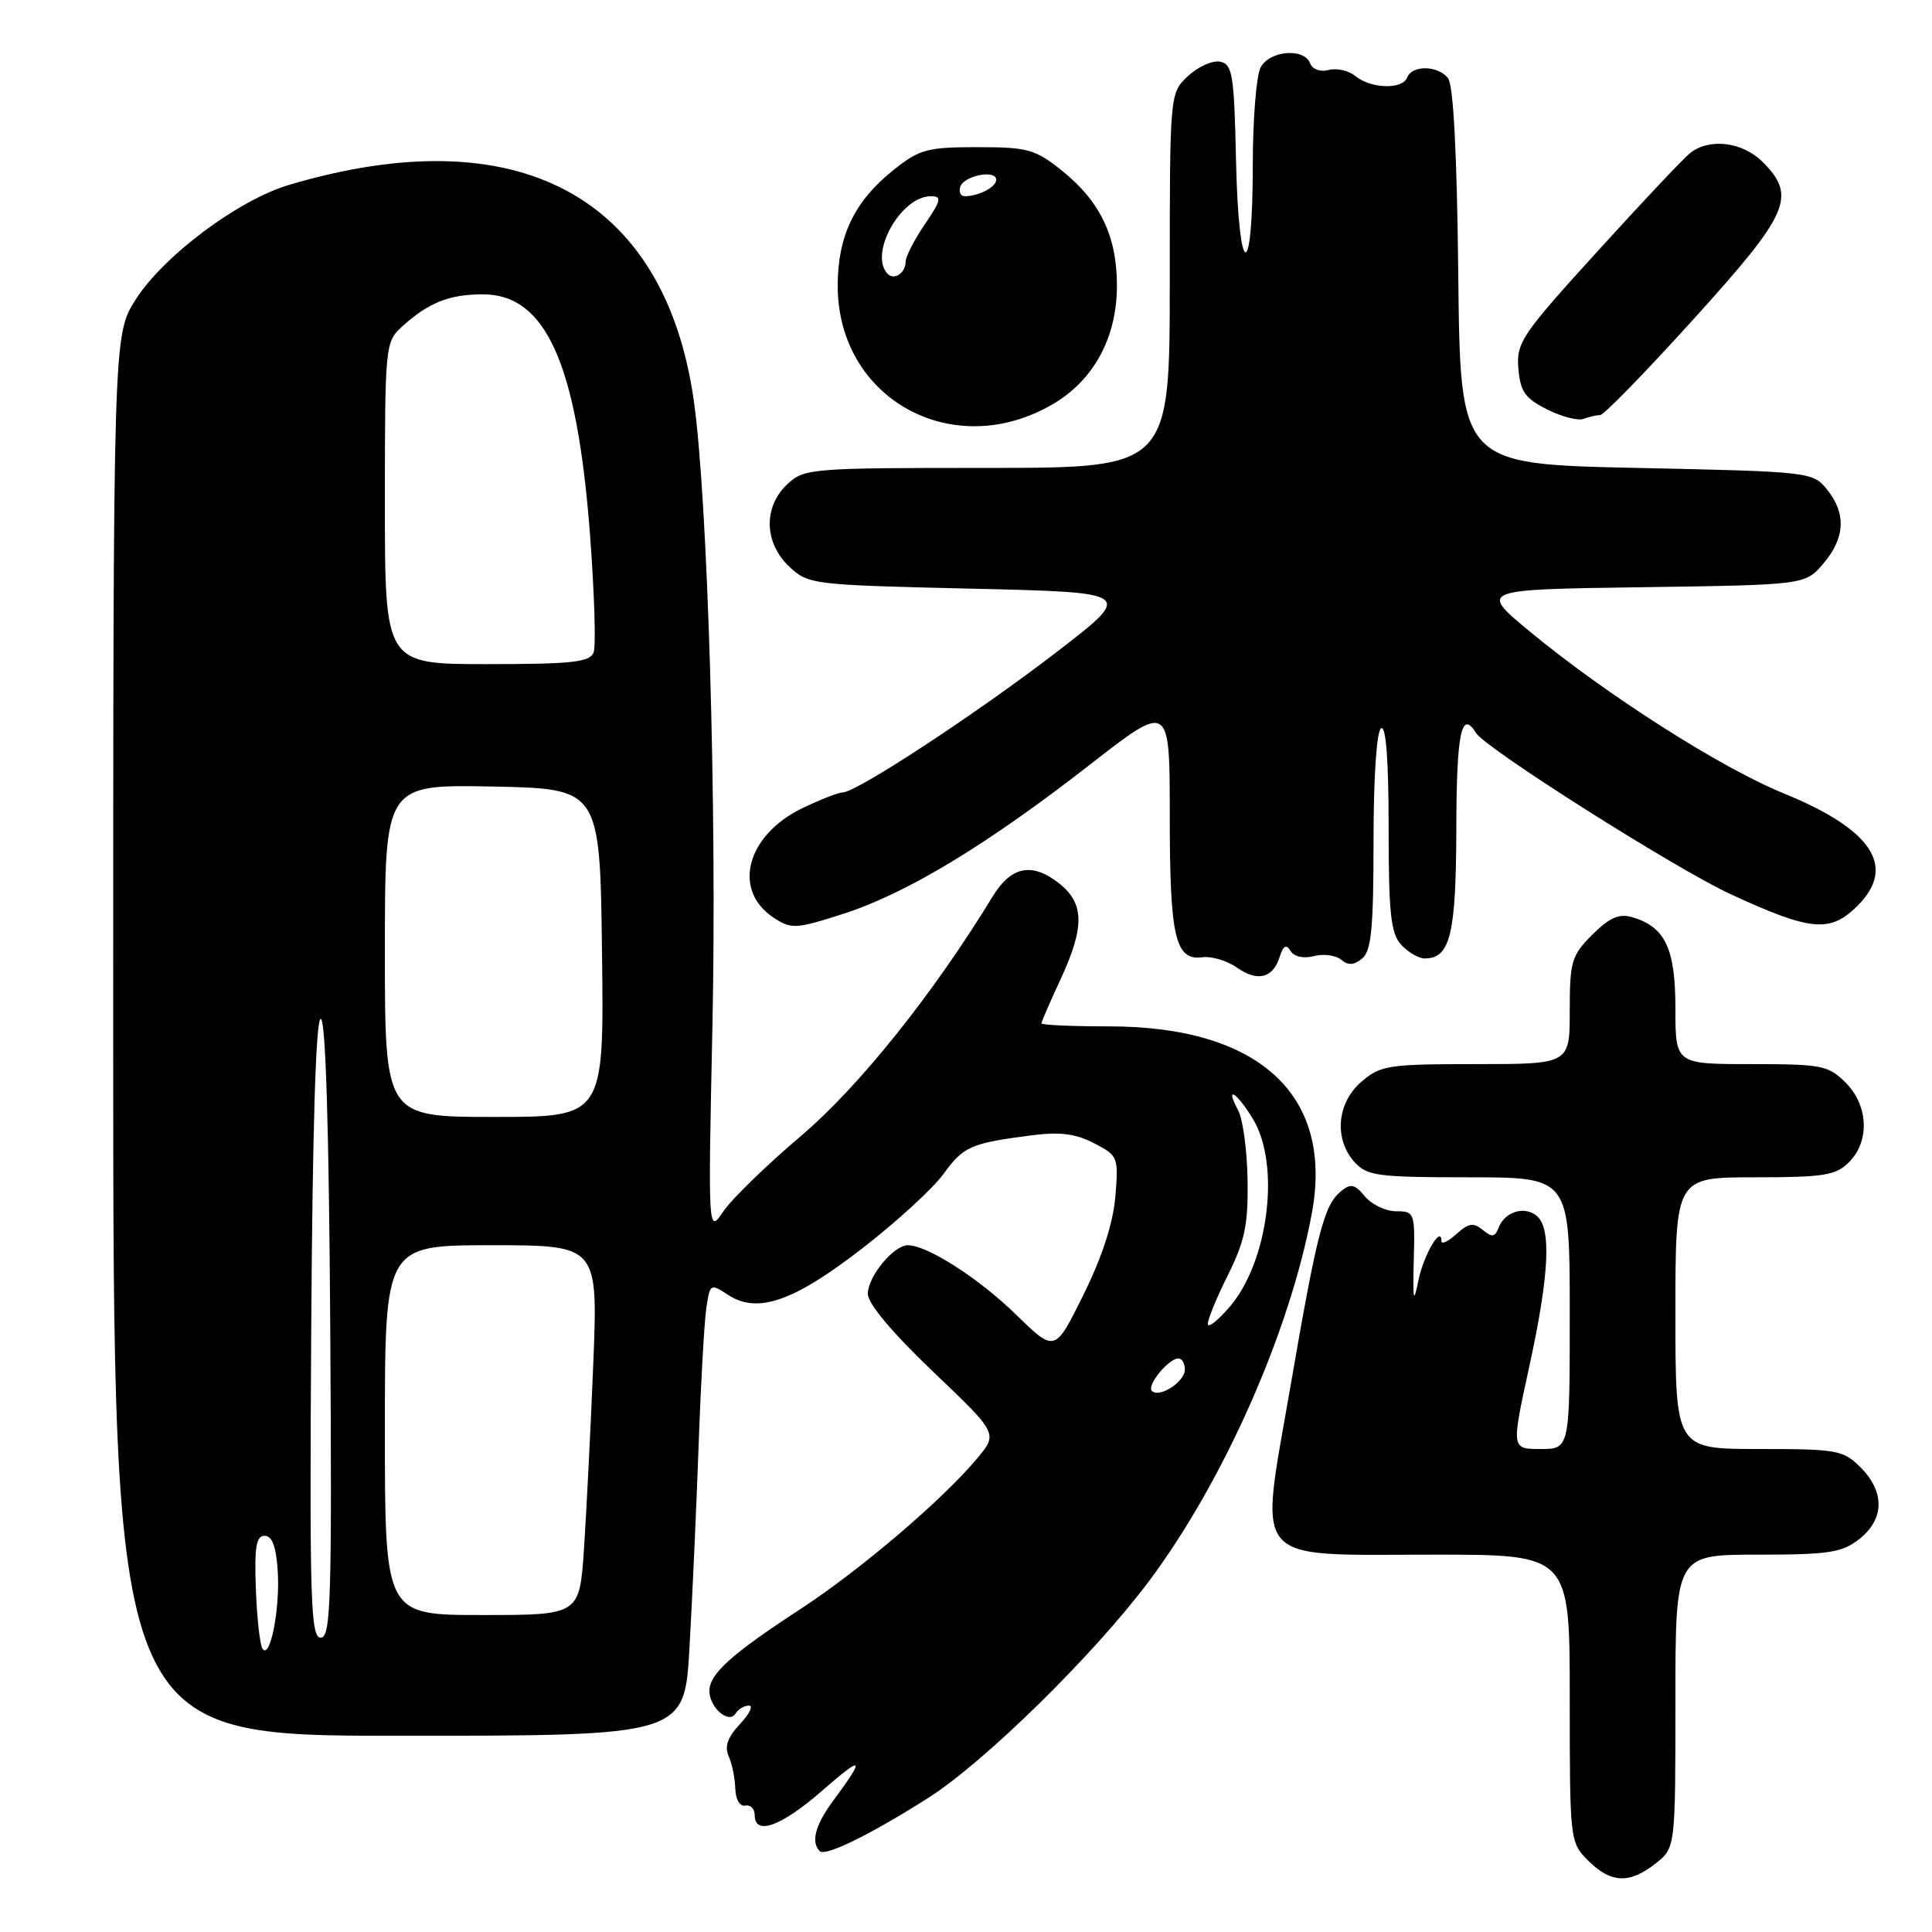 <?xml version="1.0" encoding="UTF-8" standalone="no"?>
<!DOCTYPE svg PUBLIC "-//W3C//DTD SVG 1.1//EN" "http://www.w3.org/Graphics/SVG/1.1/DTD/svg11.dtd" >
<svg xmlns="http://www.w3.org/2000/svg" xmlns:xlink="http://www.w3.org/1999/xlink" version="1.1" viewBox="0 0 256 256">
 <g >
 <path fill="currentColor"
d=" M 219.37 246.93 C 222.00 244.85 222.00 244.85 222.00 225.43 C 222.00 206.00 222.00 206.00 232.87 206.00 C 242.34 206.00 244.07 205.74 246.37 203.93 C 249.70 201.30 249.77 197.68 246.55 194.45 C 244.24 192.14 243.44 192.00 233.05 192.00 C 222.00 192.00 222.00 192.00 222.00 174.00 C 222.00 156.00 222.00 156.00 232.50 156.00 C 241.67 156.00 243.25 155.75 245.00 154.00 C 247.78 151.22 247.58 146.48 244.55 143.45 C 242.27 141.17 241.38 141.00 232.05 141.00 C 222.00 141.00 222.00 141.00 222.00 133.61 C 222.00 125.65 220.64 122.80 216.24 121.52 C 214.54 121.02 213.25 121.60 210.99 123.85 C 208.23 126.61 208.00 127.40 208.00 133.92 C 208.00 141.00 208.00 141.00 195.56 141.00 C 183.95 141.00 182.93 141.16 180.39 143.34 C 177.14 146.14 176.73 150.94 179.49 153.99 C 181.14 155.81 182.55 156.00 194.65 156.00 C 208.00 156.00 208.00 156.00 208.00 174.00 C 208.00 192.00 208.00 192.00 204.13 192.00 C 200.26 192.00 200.26 192.00 202.60 181.25 C 205.29 168.95 205.60 162.75 203.63 161.11 C 201.98 159.74 199.38 160.56 198.57 162.69 C 198.09 163.94 197.69 163.99 196.47 162.97 C 195.24 161.96 194.60 162.06 192.98 163.52 C 191.89 164.50 191.00 164.93 191.00 164.45 C 191.00 162.25 188.61 166.33 187.94 169.70 C 187.30 172.85 187.20 172.38 187.33 167.00 C 187.50 160.69 187.43 160.50 185.00 160.50 C 183.62 160.50 181.76 159.61 180.86 158.53 C 179.50 156.89 178.97 156.78 177.67 157.86 C 175.43 159.72 174.52 163.23 170.95 183.95 C 166.86 207.66 165.42 206.00 190.11 206.00 C 208.00 206.00 208.00 206.00 208.00 225.05 C 208.00 243.93 208.02 244.11 210.45 246.55 C 213.45 249.54 215.90 249.65 219.37 246.93 Z  M 123.00 238.23 C 130.47 233.48 144.98 219.23 152.24 209.52 C 162.14 196.29 170.93 176.42 173.83 160.74 C 176.73 145.10 166.84 136.00 146.96 136.00 C 142.03 136.00 138.00 135.82 138.00 135.60 C 138.00 135.38 139.12 132.79 140.49 129.85 C 143.75 122.84 143.71 119.70 140.31 117.03 C 136.74 114.22 133.97 114.78 131.52 118.81 C 123.67 131.68 113.83 143.98 106.20 150.46 C 101.64 154.33 96.98 158.85 95.86 160.50 C 93.82 163.50 93.82 163.50 94.40 136.00 C 95.01 107.34 93.78 65.91 91.92 53.00 C 88.03 25.89 68.52 15.53 38.30 24.50 C 31.54 26.51 21.64 33.92 17.96 39.72 C 15.00 44.39 15.00 44.39 15.00 137.20 C 15.00 230.00 15.00 230.00 52.85 230.00 C 90.70 230.00 90.70 230.00 91.36 218.32 C 91.73 211.90 92.27 199.86 92.57 191.57 C 92.86 183.28 93.33 175.04 93.60 173.26 C 94.08 170.09 94.15 170.05 96.46 171.57 C 100.37 174.13 105.14 172.48 114.28 165.40 C 118.80 161.90 123.62 157.48 125.00 155.58 C 127.66 151.91 128.59 151.49 136.59 150.45 C 140.43 149.95 142.49 150.20 144.96 151.48 C 148.15 153.13 148.22 153.31 147.79 158.55 C 147.50 162.06 146.03 166.58 143.56 171.57 C 139.78 179.22 139.78 179.22 134.64 174.20 C 129.70 169.38 122.87 165.00 120.30 165.00 C 118.41 165.00 115.00 169.14 114.99 171.44 C 114.99 172.73 118.20 176.56 123.60 181.72 C 132.23 189.94 132.23 189.94 129.50 193.22 C 124.95 198.69 113.94 208.08 106.00 213.25 C 96.93 219.17 94.00 221.80 94.00 224.05 C 94.00 226.27 96.58 228.49 97.47 227.05 C 97.83 226.47 98.62 226.00 99.23 226.00 C 99.85 226.00 99.31 227.10 98.05 228.45 C 96.42 230.18 95.98 231.42 96.55 232.70 C 97.00 233.69 97.39 235.62 97.43 237.00 C 97.47 238.44 98.03 239.39 98.75 239.25 C 99.44 239.11 100.00 239.67 100.00 240.50 C 100.00 243.29 103.51 242.02 108.97 237.25 C 114.44 232.48 114.72 232.78 110.35 238.68 C 108.02 241.84 107.43 244.09 108.62 245.29 C 109.36 246.03 115.36 243.08 123.00 238.23 Z  M 169.57 126.78 C 170.04 125.29 170.43 125.08 171.01 126.01 C 171.48 126.77 172.72 127.04 174.10 126.69 C 175.36 126.35 176.98 126.57 177.70 127.16 C 178.64 127.95 179.42 127.90 180.50 127.00 C 181.71 126.00 182.00 122.94 182.00 111.44 C 182.00 102.97 182.41 96.87 183.00 96.50 C 183.65 96.10 184.00 100.71 184.00 109.61 C 184.00 120.99 184.28 123.66 185.65 125.17 C 186.57 126.18 187.98 127.00 188.79 127.00 C 192.17 127.00 192.94 123.82 192.97 109.75 C 193.00 97.08 193.64 93.98 195.58 97.12 C 196.84 99.17 221.98 115.09 229.29 118.47 C 239.97 123.41 242.52 123.64 246.15 120.00 C 251.32 114.84 248.08 109.91 236.38 105.14 C 228.02 101.74 212.89 92.09 202.73 83.70 C 195.97 78.11 195.97 78.11 217.57 77.81 C 239.18 77.50 239.18 77.50 241.59 74.69 C 244.49 71.31 244.66 68.04 242.09 64.86 C 240.20 62.53 239.88 62.49 216.84 62.00 C 193.50 61.50 193.50 61.50 193.23 36.58 C 193.06 20.25 192.58 11.20 191.86 10.33 C 190.45 8.64 187.09 8.61 186.45 10.28 C 185.82 11.90 181.63 11.76 179.57 10.06 C 178.71 9.35 177.14 8.99 176.07 9.27 C 174.95 9.57 173.90 9.19 173.60 8.39 C 172.80 6.31 168.24 6.69 167.04 8.93 C 166.47 10.00 166.00 15.82 166.00 21.88 C 166.00 37.62 164.13 37.14 163.78 21.30 C 163.53 9.82 163.31 8.49 161.66 8.17 C 160.65 7.98 158.74 8.84 157.41 10.08 C 155.00 12.35 155.00 12.35 155.00 37.17 C 155.00 62.00 155.00 62.00 130.81 62.00 C 107.36 62.00 106.56 62.07 104.31 64.17 C 101.12 67.17 101.24 71.93 104.58 75.08 C 107.10 77.45 107.60 77.51 128.71 78.00 C 150.27 78.50 150.27 78.50 140.02 86.39 C 129.47 94.51 113.49 105.00 111.66 105.00 C 111.10 105.00 108.68 105.95 106.29 107.10 C 98.89 110.69 96.99 117.98 102.53 121.61 C 104.86 123.14 105.45 123.11 111.76 121.08 C 120.15 118.38 130.81 111.93 144.46 101.29 C 155.00 93.08 155.00 93.08 155.00 108.11 C 155.00 124.22 155.72 127.31 159.33 126.84 C 160.53 126.68 162.58 127.29 163.88 128.20 C 166.64 130.13 168.67 129.63 169.57 126.78 Z  M 139.51 53.55 C 144.94 50.37 148.00 44.71 148.00 37.86 C 148.00 31.28 145.78 26.67 140.66 22.57 C 137.16 19.77 136.16 19.50 129.50 19.50 C 122.84 19.50 121.84 19.77 118.34 22.57 C 113.22 26.67 111.00 31.28 111.00 37.86 C 111.00 52.87 126.30 61.29 139.51 53.55 Z  M 212.03 55.00 C 212.51 55.00 218.10 49.26 224.44 42.25 C 237.11 28.26 238.10 26.01 233.55 21.45 C 230.88 18.79 226.52 18.26 223.95 20.28 C 223.10 20.95 217.56 26.82 211.65 33.33 C 201.62 44.35 200.91 45.41 201.19 48.83 C 201.45 51.89 202.08 52.79 205.00 54.25 C 206.93 55.22 209.10 55.78 209.83 55.50 C 210.56 55.23 211.55 55.00 212.03 55.00 Z  M 34.77 218.44 C 34.43 217.89 34.04 214.30 33.90 210.47 C 33.70 204.98 33.95 203.50 35.07 203.50 C 36.06 203.50 36.59 204.93 36.80 208.16 C 37.13 213.21 35.77 220.06 34.77 218.44 Z  M 41.24 176.00 C 41.41 149.51 41.85 135.00 42.50 135.00 C 43.15 135.00 43.59 149.51 43.76 176.00 C 43.99 212.16 43.84 217.00 42.50 217.00 C 41.16 217.00 41.01 212.16 41.24 176.00 Z  M 51.00 189.50 C 51.00 165.00 51.00 165.00 65.12 165.00 C 79.24 165.00 79.24 165.00 78.61 180.75 C 78.26 189.41 77.70 200.44 77.38 205.25 C 76.79 214.00 76.79 214.00 63.89 214.00 C 51.00 214.00 51.00 214.00 51.00 189.50 Z  M 152.63 184.30 C 151.91 183.58 154.85 180.00 156.15 180.00 C 156.62 180.00 157.00 180.66 157.00 181.46 C 157.00 183.10 153.62 185.29 152.63 184.30 Z  M 160.04 175.44 C 160.02 174.85 161.22 171.93 162.71 168.94 C 164.95 164.44 165.40 162.26 165.31 156.37 C 165.25 152.44 164.69 148.28 164.06 147.12 C 162.26 143.76 163.82 144.66 166.01 148.25 C 169.69 154.28 168.11 167.12 162.95 173.15 C 161.37 174.99 160.06 176.02 160.04 175.44 Z  M 51.00 125.97 C 51.00 103.95 51.00 103.95 65.25 104.22 C 79.50 104.50 79.50 104.50 79.77 126.25 C 80.04 148.00 80.04 148.00 65.52 148.00 C 51.00 148.00 51.00 148.00 51.00 125.97 Z  M 51.00 66.67 C 51.00 45.83 51.05 45.30 53.25 43.30 C 56.75 40.11 59.52 39.00 63.98 39.00 C 72.34 39.00 76.44 48.16 78.17 70.70 C 78.76 78.51 78.98 85.60 78.66 86.45 C 78.16 87.74 75.83 88.00 64.53 88.00 C 51.00 88.00 51.00 88.00 51.00 66.67 Z  M 117.64 36.31 C 115.06 33.72 119.33 26.00 123.35 26.00 C 124.83 26.00 124.72 26.52 122.54 29.73 C 121.14 31.78 120.00 34.01 120.00 34.67 C 120.00 36.15 118.51 37.18 117.64 36.31 Z  M 127.24 24.75 C 127.73 23.26 132.00 22.43 132.00 23.82 C 132.00 24.79 129.69 26.00 127.83 26.00 C 127.28 26.00 127.02 25.44 127.24 24.75 Z "/>
</g>
</svg>